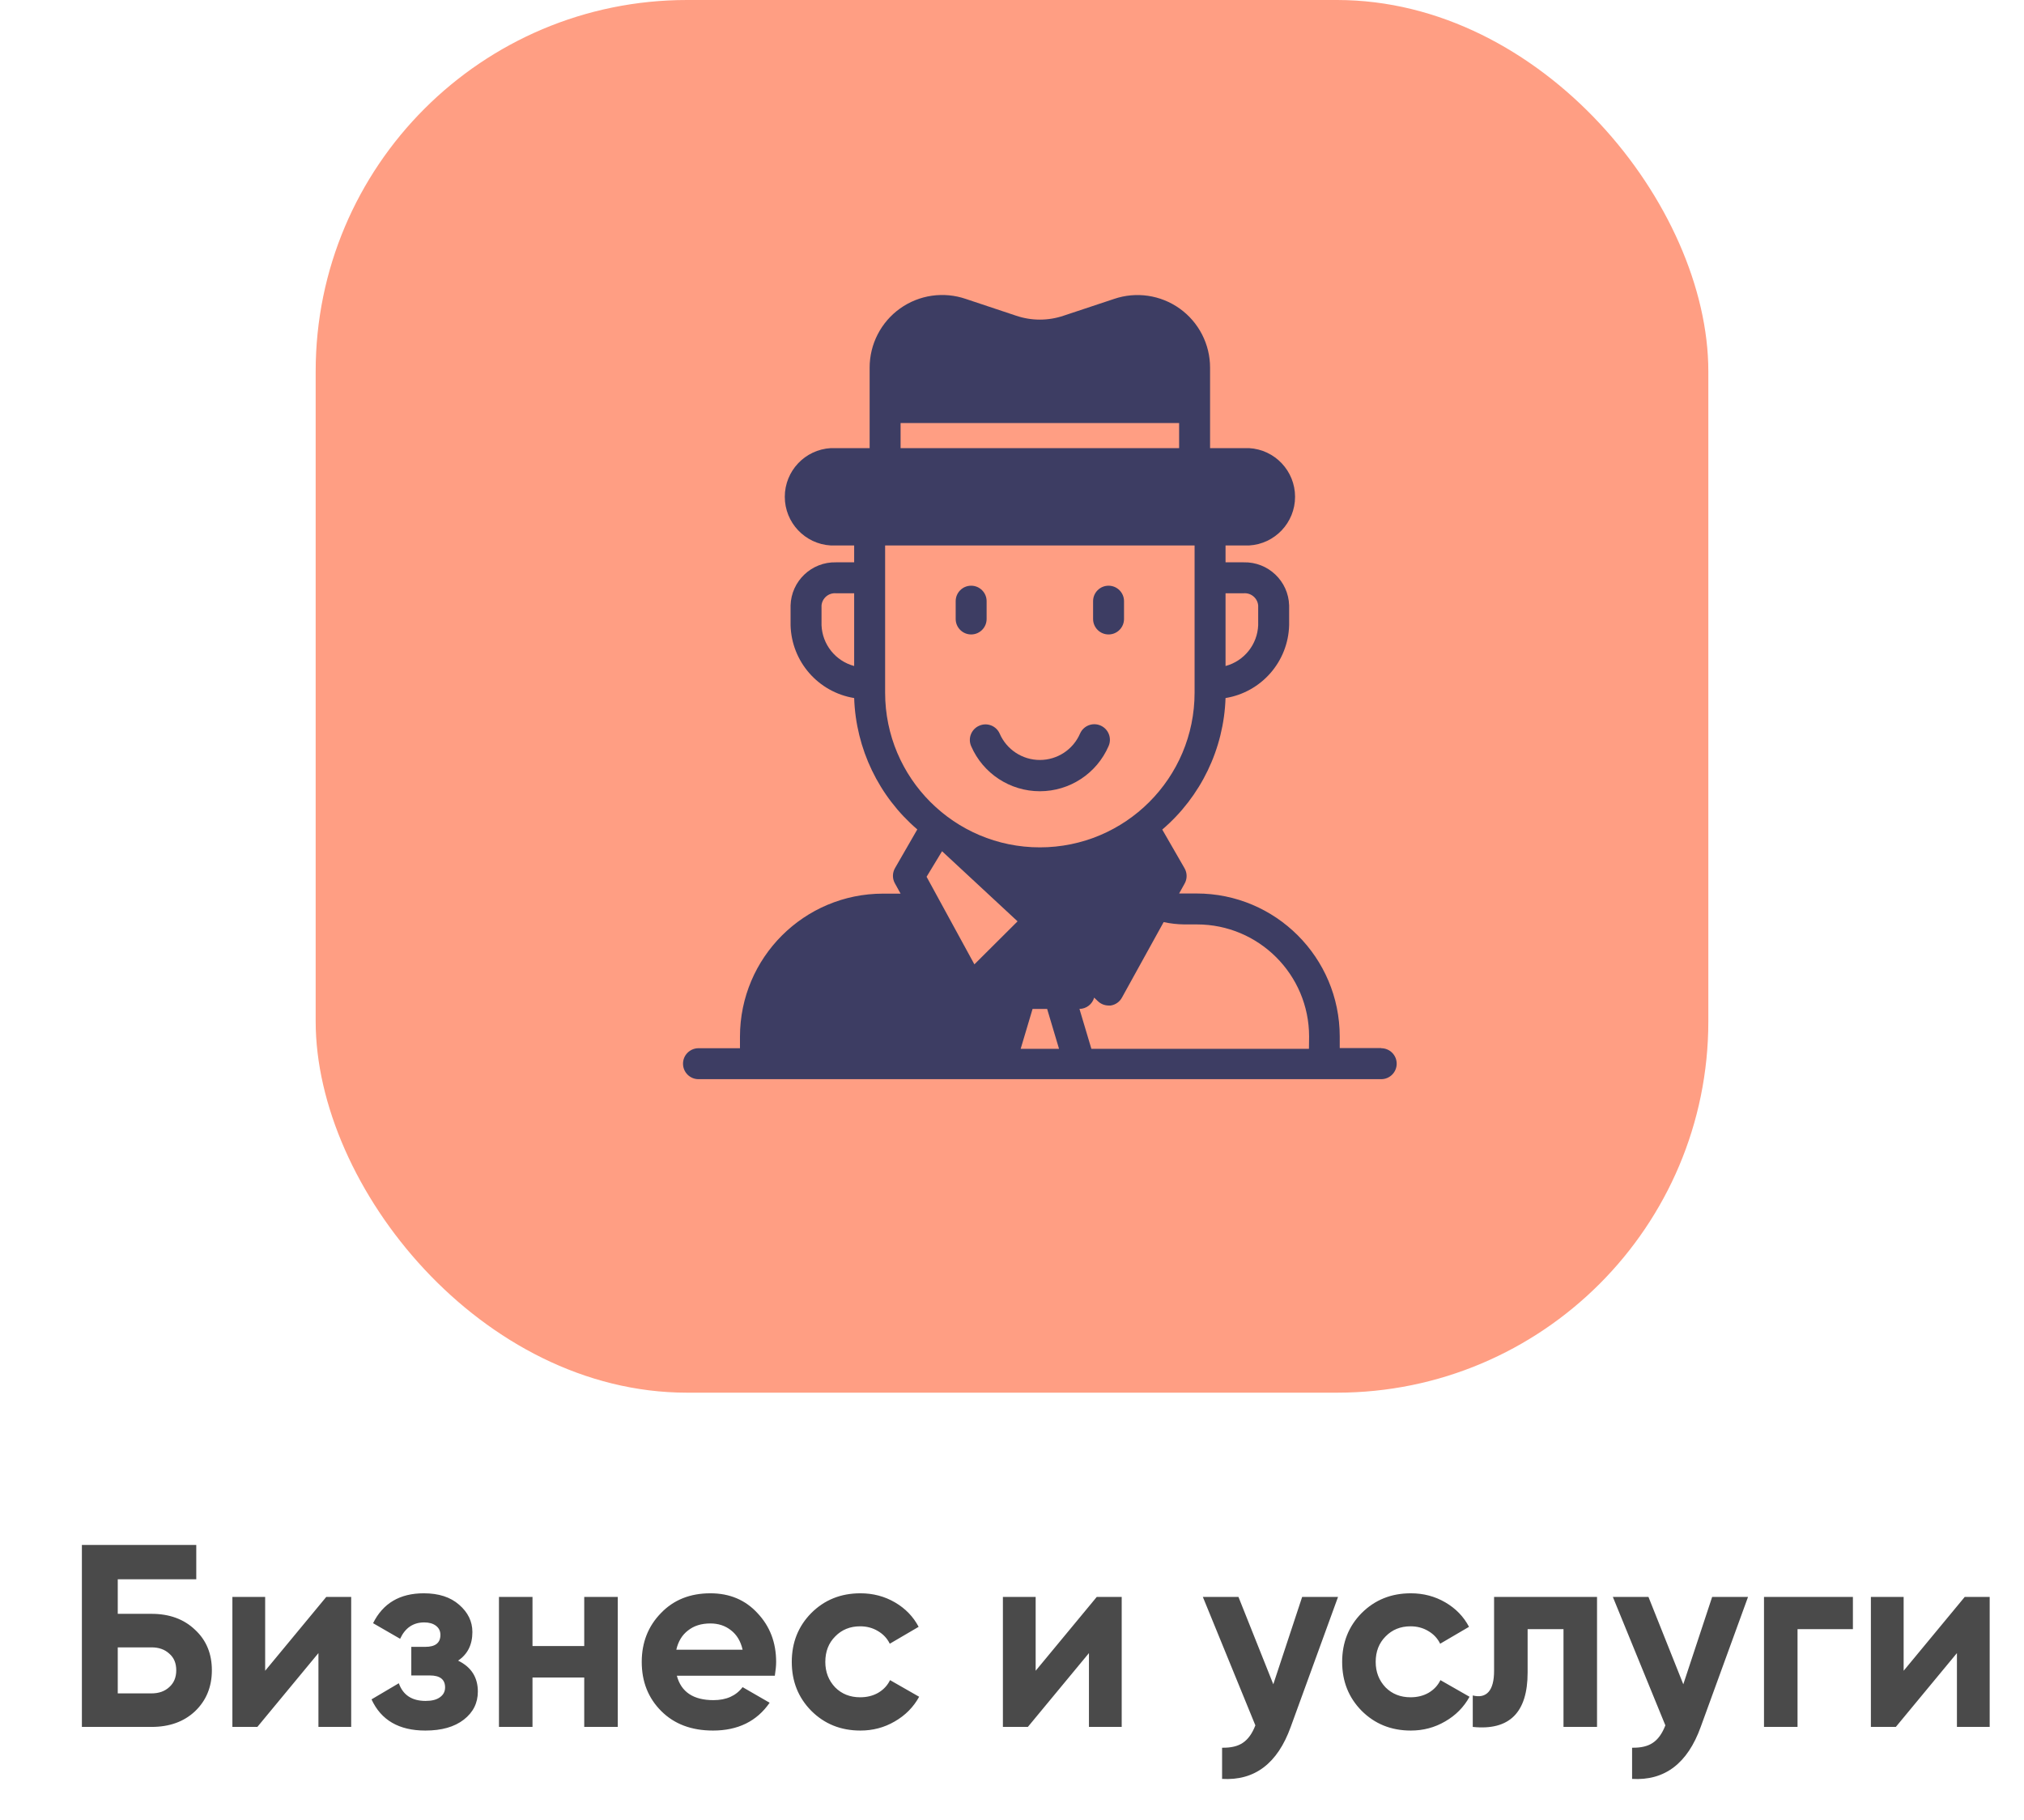 <svg width="109" height="98" viewBox="0 0 109 98" fill="none" xmlns="http://www.w3.org/2000/svg">
<rect x="17" width="75" height="75" rx="20" fill="#FF9E83"/>
<path fillRule="evenodd" clipRule="evenodd" d="M72.15 56.442H74.383V56.45C74.844 56.45 75.217 56.823 75.217 57.283C75.217 57.744 74.844 58.117 74.383 58.117H37.617C37.156 58.117 36.783 57.744 36.783 57.283C36.783 56.823 37.156 56.45 37.617 56.45H39.85V55.825C39.855 51.571 43.304 48.125 47.558 48.125H48.5L48.2 47.583C48.051 47.325 48.051 47.008 48.2 46.75L49.4 44.667C47.325 42.889 46.091 40.322 46 37.592C44.064 37.276 42.626 35.628 42.575 33.667V32.608C42.611 31.291 43.707 30.251 45.025 30.283H46V29.375H44.742C43.352 29.297 42.264 28.146 42.264 26.754C42.264 25.362 43.352 24.212 44.742 24.133H46.833V19.8C46.832 18.535 47.442 17.348 48.471 16.613C49.5 15.879 50.821 15.688 52.017 16.1L54.717 17C55.549 17.283 56.451 17.283 57.283 17L59.992 16.1C61.186 15.691 62.505 15.884 63.532 16.618C64.558 17.352 65.168 18.538 65.167 19.8V24.133H67.267C68.657 24.212 69.744 25.362 69.744 26.754C69.744 28.146 68.657 29.297 67.267 29.375H66V30.283H66.975C68.293 30.251 69.389 31.291 69.425 32.608V33.667C69.374 35.628 67.936 37.276 66 37.592C65.909 40.327 64.672 42.897 62.592 44.675L63.792 46.758C63.941 47.016 63.941 47.334 63.792 47.592L63.5 48.117H63.767H64.442C68.696 48.117 72.145 51.563 72.15 55.817V56.442ZM44.242 33.667C44.283 34.706 44.995 35.597 46 35.867V31.95H45.025C44.627 31.916 44.277 32.211 44.242 32.608V33.667ZM62.1 47.175L59.525 51.892L57.2 49.575L61.3 45.8L62.1 47.175ZM67.758 32.608C67.723 32.211 67.373 31.916 66.975 31.95H66V35.867C67.005 35.597 67.717 34.706 67.758 33.667V32.608ZM48.5 19.8C48.495 19.074 48.847 18.392 49.442 17.975C50.031 17.552 50.789 17.44 51.475 17.675L54.167 18.6C55.35 19 56.633 19 57.817 18.6L60.508 17.675C61.195 17.44 61.952 17.552 62.542 17.975C63.143 18.388 63.502 19.071 63.5 19.8V21.117H48.5V19.8ZM63.5 22.783H48.5V24.133H63.5V22.783ZM44.733 27.708C44.241 27.662 43.864 27.249 43.864 26.754C43.864 26.259 44.241 25.846 44.733 25.8H67.233C67.726 25.846 68.102 26.259 68.102 26.754C68.102 27.249 67.726 27.662 67.233 27.708H44.733ZM47.667 29.375V37.3C47.667 41.902 51.398 45.633 56 45.633C60.602 45.633 64.333 41.902 64.333 37.3V29.375H47.667ZM56 47.117C56.522 47.116 57.042 47.077 57.558 47L56 48.417L54.442 47C54.958 47.077 55.478 47.116 56 47.117ZM52.475 51.933L54.8 49.617L50.733 45.842L49.9 47.217L52.475 51.933ZM53.225 56.483H41.517V55.858C41.521 52.525 44.225 49.825 47.558 49.825H48.442C48.755 49.822 49.067 49.794 49.375 49.742L51.55 53.667C51.673 53.899 51.898 54.06 52.158 54.1H52.283C52.503 54.097 52.713 54.007 52.867 53.85L53.05 53.675C53.15 54.031 53.472 54.279 53.842 54.283L53.225 56.483ZM55.608 54.333L54.967 56.483H57.033L56.392 54.333H55.608ZM57.467 52.667H54.55L54.483 52.292L56 50.733L57.525 52.25L57.467 52.667ZM58.775 56.483H70.492L70.5 55.817C70.495 52.483 67.792 49.783 64.458 49.783H63.783C63.408 49.779 63.034 49.737 62.667 49.658L60.425 53.717C60.302 53.949 60.076 54.11 59.817 54.15H59.692C59.472 54.147 59.262 54.057 59.108 53.9L58.925 53.725C58.825 54.081 58.503 54.329 58.133 54.333L58.775 56.483Z" fill="#3D3D63"/>
<path d="M52.733 39.083C52.53 39.171 52.369 39.337 52.288 39.543C52.206 39.75 52.211 39.98 52.3 40.183C52.94 41.657 54.393 42.611 56 42.611C57.607 42.611 59.06 41.657 59.7 40.183C59.889 39.76 59.699 39.264 59.275 39.075C58.852 38.886 58.355 39.077 58.167 39.5C57.794 40.366 56.943 40.927 56 40.927C55.057 40.927 54.206 40.366 53.833 39.5C53.644 39.082 53.152 38.896 52.733 39.083Z" fill="#3D3D63"/>
<path d="M52.3 34.167C52.76 34.167 53.133 33.794 53.133 33.333V32.375C53.133 31.915 52.76 31.542 52.3 31.542C51.84 31.542 51.467 31.915 51.467 32.375V33.333C51.467 33.794 51.84 34.167 52.3 34.167Z" fill="#3D3D63"/>
<path d="M59.7 34.167C60.16 34.167 60.533 33.794 60.533 33.333V32.375C60.533 31.915 60.16 31.542 59.7 31.542C59.24 31.542 58.867 31.915 58.867 32.375V33.333C58.867 33.794 59.24 34.167 59.7 34.167Z" fill="#3D3D63"/>
<path d="M6.342 86.91H8.162C9.123 86.91 9.903 87.195 10.5 87.764C11.107 88.324 11.41 89.052 11.41 89.948C11.41 90.844 11.107 91.581 10.5 92.16C9.903 92.72 9.123 93 8.162 93H4.41V83.2H10.57V85.048H6.342V86.91ZM6.342 91.194H8.162C8.554 91.194 8.871 91.082 9.114 90.858C9.366 90.634 9.492 90.331 9.492 89.948C9.492 89.565 9.366 89.267 9.114 89.052C8.871 88.828 8.554 88.716 8.162 88.716H6.342V91.194ZM14.28 89.976L17.57 86H18.913V93H17.149V89.024L13.86 93H12.515V86H14.28V89.976ZM24.67 89.43C25.38 89.775 25.734 90.331 25.734 91.096C25.734 91.712 25.482 92.216 24.978 92.608C24.474 93 23.784 93.196 22.906 93.196C21.488 93.196 20.521 92.636 20.008 91.516L21.478 90.648C21.702 91.283 22.183 91.6 22.92 91.6C23.256 91.6 23.513 91.535 23.69 91.404C23.877 91.273 23.97 91.096 23.97 90.872C23.97 90.443 23.695 90.228 23.144 90.228H22.15V88.688H22.906C23.448 88.688 23.718 88.473 23.718 88.044C23.718 87.839 23.639 87.675 23.48 87.554C23.322 87.433 23.111 87.372 22.85 87.372C22.253 87.372 21.819 87.666 21.548 88.254L20.092 87.414C20.624 86.341 21.534 85.804 22.822 85.804C23.625 85.804 24.259 86.009 24.726 86.42C25.202 86.831 25.44 87.321 25.44 87.89C25.44 88.571 25.183 89.085 24.67 89.43ZM31.463 88.646V86H33.269V93H31.463V90.34H28.677V93H26.871V86H28.677V88.646H31.463ZM41.728 90.242H36.45C36.683 91.119 37.341 91.558 38.424 91.558C39.114 91.558 39.637 91.325 39.992 90.858L41.448 91.698C40.757 92.697 39.74 93.196 38.396 93.196C37.238 93.196 36.31 92.846 35.61 92.146C34.91 91.446 34.56 90.564 34.56 89.5C34.56 88.455 34.905 87.577 35.596 86.868C36.277 86.159 37.164 85.804 38.256 85.804C39.292 85.804 40.136 86.159 40.79 86.868C41.462 87.577 41.798 88.455 41.798 89.5C41.798 89.696 41.774 89.943 41.728 90.242ZM36.422 88.842H39.992C39.889 88.385 39.679 88.035 39.362 87.792C39.054 87.549 38.685 87.428 38.256 87.428C37.77 87.428 37.369 87.554 37.052 87.806C36.734 88.049 36.524 88.394 36.422 88.842ZM46.336 93.196C45.281 93.196 44.399 92.841 43.69 92.132C42.99 91.423 42.64 90.545 42.64 89.5C42.64 88.455 42.99 87.577 43.69 86.868C44.399 86.159 45.281 85.804 46.336 85.804C47.017 85.804 47.638 85.967 48.198 86.294C48.758 86.621 49.182 87.059 49.472 87.61L47.918 88.52C47.778 88.231 47.563 88.002 47.274 87.834C46.994 87.666 46.676 87.582 46.322 87.582C45.78 87.582 45.332 87.764 44.978 88.128C44.623 88.483 44.446 88.94 44.446 89.5C44.446 90.041 44.623 90.499 44.978 90.872C45.332 91.227 45.78 91.404 46.322 91.404C46.686 91.404 47.008 91.325 47.288 91.166C47.577 90.998 47.792 90.769 47.932 90.48L49.5 91.376C49.192 91.936 48.753 92.379 48.184 92.706C47.624 93.033 47.008 93.196 46.336 93.196ZM55.774 89.976L59.064 86H60.408V93H58.644V89.024L55.354 93H54.01V86H55.774V89.976ZM68.572 90.704L70.126 86H72.058L69.51 93C68.801 94.969 67.569 95.903 65.814 95.8V94.12C66.29 94.129 66.664 94.041 66.934 93.854C67.214 93.667 67.438 93.355 67.606 92.916L64.778 86H66.696L68.572 90.704ZM75.976 93.196C74.922 93.196 74.04 92.841 73.33 92.132C72.63 91.423 72.28 90.545 72.28 89.5C72.28 88.455 72.63 87.577 73.33 86.868C74.04 86.159 74.922 85.804 75.976 85.804C76.658 85.804 77.278 85.967 77.838 86.294C78.398 86.621 78.823 87.059 79.112 87.61L77.558 88.52C77.418 88.231 77.204 88.002 76.914 87.834C76.634 87.666 76.317 87.582 75.962 87.582C75.421 87.582 74.973 87.764 74.618 88.128C74.264 88.483 74.086 88.94 74.086 89.5C74.086 90.041 74.264 90.499 74.618 90.872C74.973 91.227 75.421 91.404 75.962 91.404C76.326 91.404 76.648 91.325 76.928 91.166C77.218 90.998 77.432 90.769 77.572 90.48L79.14 91.376C78.832 91.936 78.394 92.379 77.824 92.706C77.264 93.033 76.648 93.196 75.976 93.196ZM80.462 86H86.006V93H84.2V87.736H82.268V90.074C82.268 92.23 81.283 93.205 79.314 93V91.306C79.687 91.399 79.972 91.334 80.168 91.11C80.364 90.886 80.462 90.508 80.462 89.976V86ZM90.652 90.704L92.206 86H94.138L91.59 93C90.881 94.969 89.649 95.903 87.894 95.8V94.12C88.37 94.129 88.744 94.041 89.014 93.854C89.294 93.667 89.518 93.355 89.686 92.916L86.858 86H88.776L90.652 90.704ZM94.998 86H99.786V87.736H96.804V93H94.998V86ZM102.518 89.976L105.808 86H107.152V93H105.388V89.024L102.098 93H100.754V86H102.518V89.976Z" fill="#4A4A4A"/>
</svg>
